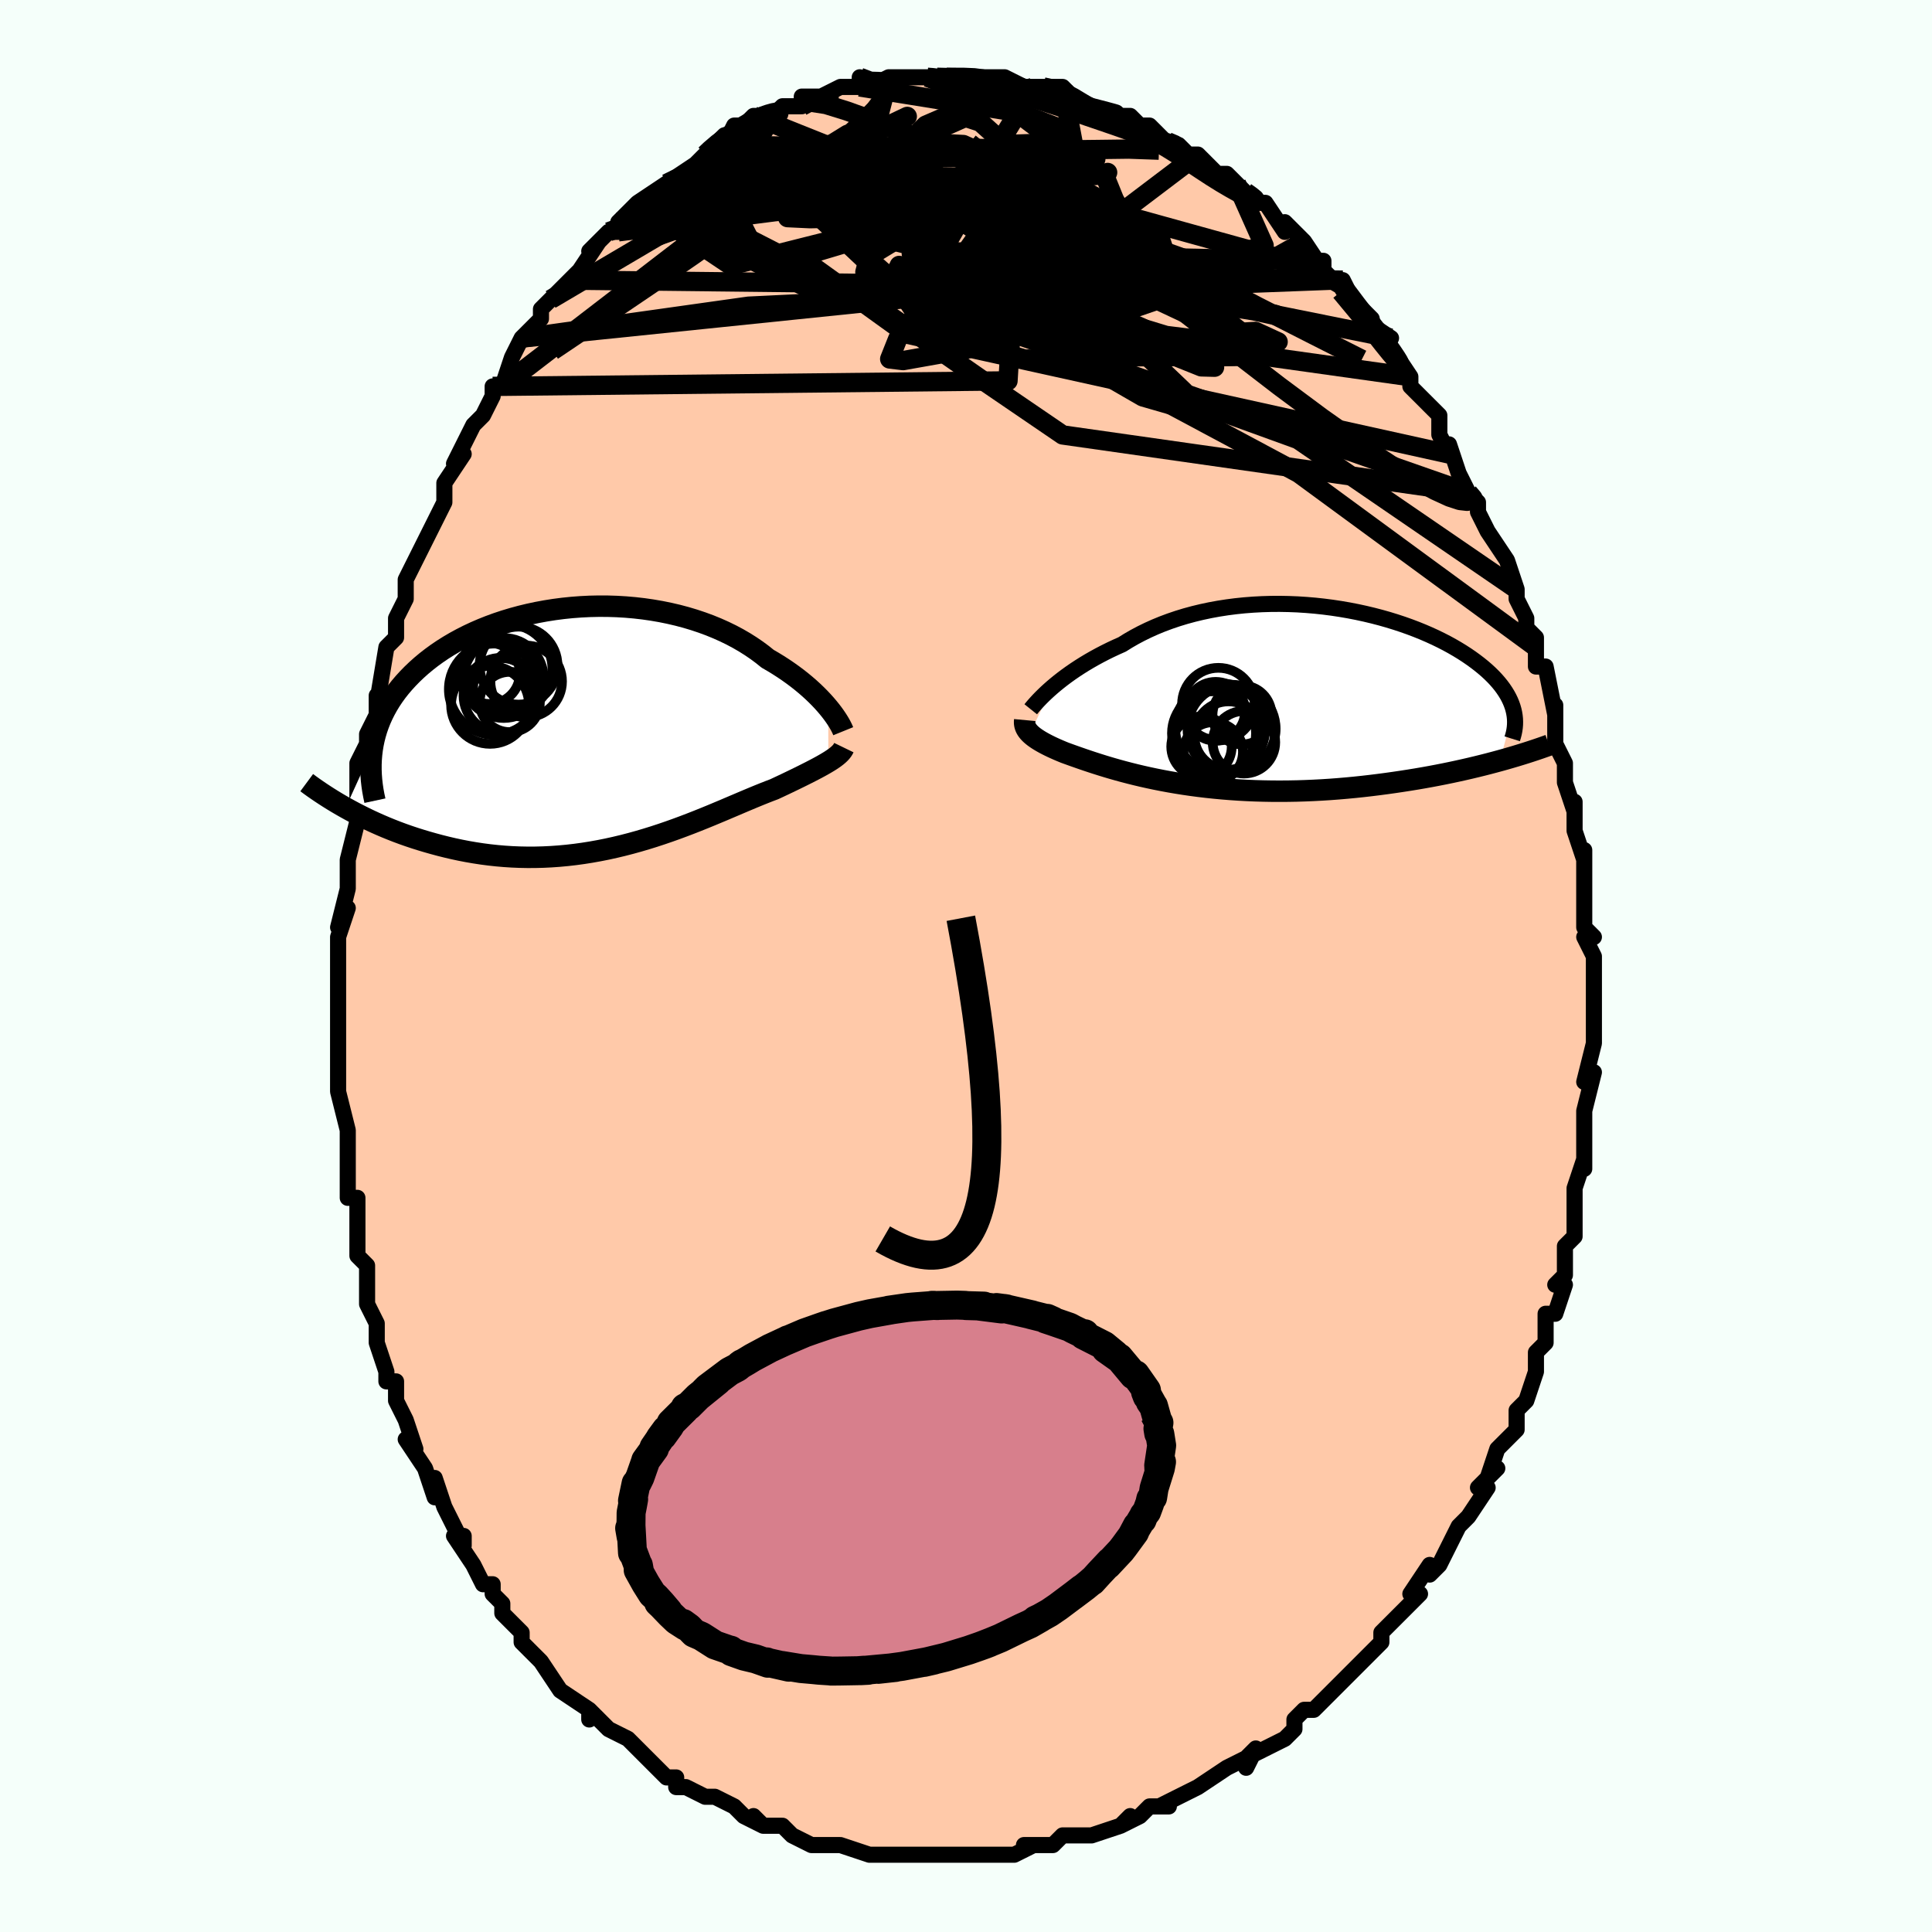 <svg viewBox="-100 -100 200 200" xmlns="http://www.w3.org/2000/svg" width="400" height="400" id="face-svg"><defs><clipPath id="leftEyeClipPath"><polyline points="24.719,-2.132,24.447,-2.452,24.153,-2.78,23.838,-3.114,23.501,-3.453,23.144,-3.796,22.765,-4.142,22.365,-4.489,21.944,-4.837,21.503,-5.184,21.042,-5.529,20.561,-5.871,20.061,-6.21,19.541,-6.545,19.003,-6.874,18.447,-7.197,17.898,-7.638,17.318,-8.068,16.707,-8.485,16.067,-8.889,15.397,-9.278,14.699,-9.65,13.974,-10.004,13.224,-10.339,12.45,-10.655,11.652,-10.949,10.834,-11.222,9.996,-11.473,9.141,-11.7,8.27,-11.903,7.385,-12.083,6.487,-12.238,5.58,-12.368,4.664,-12.473,3.742,-12.553,2.815,-12.608,1.886,-12.637,0.956,-12.641,0.028,-12.621,-0.897,-12.575,-1.817,-12.506,-2.73,-12.412,-3.634,-12.295,-4.528,-12.154,-5.41,-11.991,-6.279,-11.806,-7.133,-11.599,-7.97,-11.372,-8.79,-11.125,-9.591,-10.859,-10.371,-10.574,-11.131,-10.271,-11.868,-9.952,-12.583,-9.617,-13.273,-9.267,-13.94,-8.903,-14.581,-8.526,-15.198,-8.137,-15.788,-7.737,-16.353,-7.326,-16.892,-6.907,-17.405,-6.479,-17.892,-6.044,-18.354,-5.603,-18.79,-5.156,-19.202,-4.706,-19.591,-4.249,-19.955,-3.786,-20.296,-3.315,-20.613,-2.839,-20.906,-2.356,-21.175,-1.868,-21.421,-1.375,-21.643,-0.877,-21.842,-0.374,-22.018,0.132,-22.171,0.643,-22.301,1.156,-22.408,1.673,-22.494,2.193,-25.243,8.232,-24.77,8.494,-24.283,8.754,-23.783,9.011,-23.271,9.267,-22.745,9.52,-22.206,9.769,-21.655,10.014,-21.091,10.255,-20.514,10.49,-19.926,10.72,-19.325,10.943,-18.712,11.159,-18.088,11.367,-17.453,11.567,-16.805,11.761,-16.142,11.949,-15.465,12.131,-14.775,12.304,-14.071,12.468,-13.354,12.621,-12.624,12.762,-11.883,12.89,-11.131,13.005,-10.367,13.105,-9.594,13.189,-8.812,13.257,-8.021,13.308,-7.223,13.341,-6.418,13.357,-5.606,13.354,-4.79,13.333,-3.969,13.293,-3.145,13.235,-2.319,13.158,-1.491,13.063,-0.662,12.949,0.166,12.818,0.992,12.67,1.817,12.506,2.638,12.325,3.454,12.13,4.266,11.92,5.071,11.697,5.869,11.462,6.659,11.217,7.44,10.961,8.211,10.697,8.972,10.426,9.721,10.149,10.458,9.868,11.182,9.584,11.892,9.299,12.588,9.014,13.268,8.73,13.933,8.451,14.581,8.175,15.213,7.907,15.827,7.645,16.424,7.393,17.002,7.151,17.562,6.921,18.103,6.703,18.625,6.498,19.127,6.308,19.602,6.086,20.064,5.869,20.512,5.656,20.946,5.447,21.366,5.244,21.773,5.045,22.164,4.851,22.54,4.662,22.901,4.479,23.247,4.3,23.577,4.126,23.89,3.957,24.186,3.792,24.466,3.631,24.729,3.474"></polyline></clipPath><clipPath id="rightEyeClipPath"><polyline points="-22.049,-0.976,-21.704,-1.268,-21.338,-1.566,-20.951,-1.869,-20.543,-2.174,-20.114,-2.482,-19.665,-2.79,-19.196,-3.097,-18.708,-3.404,-18.201,-3.708,-17.676,-4.008,-17.133,-4.304,-16.573,-4.595,-15.996,-4.881,-15.402,-5.159,-14.793,-5.43,-14.163,-5.822,-13.506,-6.201,-12.822,-6.564,-12.114,-6.91,-11.382,-7.239,-10.627,-7.549,-9.85,-7.839,-9.053,-8.109,-8.237,-8.358,-7.403,-8.585,-6.553,-8.79,-5.69,-8.973,-4.813,-9.134,-3.926,-9.272,-3.03,-9.388,-2.126,-9.481,-1.216,-9.551,-0.302,-9.599,0.613,-9.626,1.53,-9.631,2.445,-9.614,3.357,-9.578,4.264,-9.52,5.166,-9.444,6.059,-9.348,6.943,-9.234,7.816,-9.102,8.677,-8.954,9.524,-8.789,10.356,-8.609,11.172,-8.414,11.971,-8.206,12.751,-7.985,13.512,-7.751,14.252,-7.507,14.971,-7.252,15.668,-6.988,16.343,-6.715,16.994,-6.434,17.622,-6.147,18.225,-5.853,18.805,-5.555,19.36,-5.251,19.89,-4.944,20.396,-4.635,20.878,-4.323,21.336,-4.009,21.769,-3.695,22.18,-3.381,22.568,-3.067,22.934,-2.752,23.277,-2.437,23.599,-2.12,23.899,-1.803,24.178,-1.485,24.434,-1.168,24.669,-0.85,24.882,-0.533,25.075,-0.217,25.246,0.099,25.396,0.413,25.525,0.726,25.635,1.038,25.724,1.348,24.331,6.595,23.744,6.754,23.143,6.913,22.527,7.07,21.897,7.225,21.254,7.379,20.597,7.53,19.927,7.679,19.245,7.825,18.55,7.968,17.843,8.107,17.125,8.243,16.396,8.374,15.656,8.501,14.907,8.623,14.145,8.741,13.37,8.856,12.581,8.967,11.779,9.073,10.966,9.174,10.142,9.269,9.308,9.357,8.466,9.437,7.616,9.51,6.76,9.575,5.899,9.63,5.033,9.676,4.165,9.713,3.294,9.74,2.423,9.756,1.553,9.762,0.685,9.758,-0.181,9.743,-1.042,9.718,-1.898,9.682,-2.748,9.635,-3.59,9.578,-4.423,9.511,-5.246,9.434,-6.059,9.348,-6.859,9.252,-7.647,9.148,-8.421,9.035,-9.18,8.914,-9.924,8.786,-10.651,8.651,-11.361,8.51,-12.053,8.364,-12.727,8.213,-13.381,8.058,-14.016,7.899,-14.632,7.739,-15.226,7.577,-15.8,7.414,-16.353,7.251,-16.885,7.088,-17.396,6.927,-17.885,6.769,-18.354,6.613,-18.8,6.462,-19.226,6.314,-19.631,6.172,-20.016,6.035,-20.38,5.904,-20.725,5.779,-21.067,5.639,-21.395,5.5,-21.709,5.362,-22.009,5.225,-22.294,5.089,-22.564,4.954,-22.82,4.82,-23.061,4.687,-23.288,4.555,-23.499,4.424,-23.696,4.294,-23.878,4.165,-24.045,4.035,-24.197,3.906,-24.333,3.777"></polyline></clipPath><filter id="fuzzy"><feTurbulence id="turbulence" baseFrequency="0.05" numOctaves="3" type="noise" result="noise"></feTurbulence><feDisplacementMap in="SourceGraphic" in2="noise" scale="2"></feDisplacementMap></filter><linearGradient id="rainbowGradient" x1="0%" y1="0%" x2="100%" y2="0%"><stop offset="0%" style="stop-color: rgb(0, 0, 0);  stop-opacity: 1"></stop><stop offset="50%" style="stop-color: rgb(50, 205, 50);  stop-opacity: 1"></stop><stop offset="100%" style="stop-color: rgb(0, 191, 255);  stop-opacity: 1"></stop></linearGradient></defs><title>That&#39;s an ugly face</title><desc>CREATED BY XUAN TANG, MORE INFO AT TXSTC55.GITHUB.IO</desc><rect x="-100" y="-100" width="100%" height="100%" opacity="1" fill="rgb(245, 255, 250)"></rect><polyline id="faceContour" points="65,-1,65,2,65,4,65,3,65,7,65,5,65,7,65,8,64,12,65,11,64,15,64,17,64,15,64,18,64,21,64,20,63,23,63,24,63,25,63,27,63,26,63,28,62,29,62,32,61,33,62,33,61,36,60,36,60,39,59,40,59,40,59,42,59,42,58,45,57,46,57,47,57,48,56,49,55,50,54,53,55,52,53,54,54,54,52,57,52,57,51,58,50,60,50,60,49,62,48,63,48,62,46,65,47,65,44,68,46,66,43,69,43,70,43,70,41,72,41,72,40,73,39,74,38,75,38,75,37,76,36,77,35,77,34,78,34,79,33,80,29,82,30,81,29,83,29,82,27,83,27,83,24,85,24,85,24,85,22,86,20,87,21,87,19,87,18,88,16,89,17,88,16,89,13,90,13,90,12,90,11,90,10,90,9,91,8,91,6,91,7,91,5,92,2,92,2,92,2,92,-1,92,-1,92,-2,92,-4,92,-3,92,-6,92,-7,92,-8,92,-9,92,-9,92,-10,92,-13,91,-13,91,-14,91,-16,91,-15,91,-16,91,-18,90,-19,89,-21,89,-22,88,-21,89,-23,88,-24,87,-26,86,-27,86,-27,86,-27,86,-29,85,-30,85,-30,84,-31,84,-32,83,-34,81,-34,81,-35,80,-37,79,-37,79,-39,77,-39,78,-39,77,-42,75,-42,75,-42,75,-44,72,-44,72,-46,70,-46,70,-46,69,-47,68,-48,67,-48,66,-49,65,-49,64,-50,64,-51,62,-53,59,-52,59,-52,60,-53,58,-54,56,-55,53,-55,55,-56,52,-56,52,-58,49,-57,50,-58,47,-59,45,-59,44,-59,43,-60,43,-60,42,-61,39,-61,37,-61,38,-61,37,-62,35,-62,33,-62,31,-63,30,-63,28,-63,28,-63,26,-63,24,-64,24,-64,21,-64,20,-64,18,-64,17,-65,13,-65,12,-65,12,-65,12,-65,9,-65,7,-65,6,-65,4,-65,4,-65,4,-65,-1,-65,-3,-65,-3,-64,-6,-65,-4,-64,-8,-64,-9,-64,-9,-64,-11,-63,-15,-63,-16,-63,-18,-63,-19,-63,-21,-62,-23,-62,-24,-62,-24,-61,-26,-61,-26,-61,-28,-61,-27,-60,-33,-60,-33,-59,-34,-59,-36,-58,-38,-58,-38,-58,-40,-57,-42,-57,-42,-56,-44,-55,-46,-55,-46,-55,-46,-54,-48,-54,-50,-52,-53,-53,-52,-52,-54,-52,-54,-51,-56,-50,-57,-49,-59,-49,-60,-48,-60,-47,-63,-47,-63,-47,-63,-46,-65,-46,-65,-44,-67,-44,-68,-43,-69,-42,-70,-41,-71,-40,-72,-40,-72,-38,-75,-39,-74,-37,-76,-36,-76,-36,-77,-36,-77,-34,-79,-34,-79,-34,-79,-31,-81,-31,-81,-28,-83,-29,-82,-27,-84,-27,-84,-25,-86,-25,-86,-25,-85,-24,-87,-23,-87,-22,-88,-22,-88,-21,-88,-20,-88,-19,-89,-17,-89,-17,-90,-15,-90,-14,-90,-15,-90,-13,-91,-11,-91,-11,-92,-10,-91,-8,-92,-7,-92,-8,-92,-7,-92,-4,-92,-4,-92,-2,-92,-3,-92,-2,-92,1,-92,0,-92,3,-92,4,-92,4,-92,6,-91,7,-91,6,-91,7,-91,8,-91,10,-91,11,-90,13,-89,12,-89,13,-89,15,-88,17,-88,17,-88,18,-87,19,-87,20,-86,21,-85,19,-86,22,-85,23,-84,24,-84,24,-84,26,-82,27,-82,28,-81,29,-80,28,-81,30,-79,31,-79,31,-79,33,-76,33,-76,33,-77,35,-75,37,-72,37,-73,36,-73,38,-71,39,-71,40,-69,39,-70,42,-67,41,-67,44,-65,43,-65,44,-64,46,-61,45,-62,46,-61,46,-60,47,-59,49,-57,49,-55,49,-55,50,-53,50,-54,51,-51,52,-49,53,-48,53,-48,53,-47,54,-45,54,-45,56,-42,56,-42,57,-39,57,-38,57,-38,58,-36,58,-35,59,-34,59,-33,59,-33,59,-31,60,-31,61,-26,61,-27,61,-26,61,-25,61,-23,62,-21,62,-19,63,-16,63,-17,63,-15,63,-14,64,-11,64,-12,64,-8,64,-9,64,-6,64,-5,64,-4,65,-3,64,-3,65,-1,65,2" fill="#ffc9a9" stroke="black" stroke-width="1.667" stroke-linejoin="round" filter="url(#fuzzy)"></polyline><g transform="translate(30.954 -27.857)"><polyline id="rightCountour" points="-22.049,-0.976,-21.704,-1.268,-21.338,-1.566,-20.951,-1.869,-20.543,-2.174,-20.114,-2.482,-19.665,-2.79,-19.196,-3.097,-18.708,-3.404,-18.201,-3.708,-17.676,-4.008,-17.133,-4.304,-16.573,-4.595,-15.996,-4.881,-15.402,-5.159,-14.793,-5.43,-14.163,-5.822,-13.506,-6.201,-12.822,-6.564,-12.114,-6.91,-11.382,-7.239,-10.627,-7.549,-9.85,-7.839,-9.053,-8.109,-8.237,-8.358,-7.403,-8.585,-6.553,-8.79,-5.69,-8.973,-4.813,-9.134,-3.926,-9.272,-3.03,-9.388,-2.126,-9.481,-1.216,-9.551,-0.302,-9.599,0.613,-9.626,1.53,-9.631,2.445,-9.614,3.357,-9.578,4.264,-9.52,5.166,-9.444,6.059,-9.348,6.943,-9.234,7.816,-9.102,8.677,-8.954,9.524,-8.789,10.356,-8.609,11.172,-8.414,11.971,-8.206,12.751,-7.985,13.512,-7.751,14.252,-7.507,14.971,-7.252,15.668,-6.988,16.343,-6.715,16.994,-6.434,17.622,-6.147,18.225,-5.853,18.805,-5.555,19.36,-5.251,19.89,-4.944,20.396,-4.635,20.878,-4.323,21.336,-4.009,21.769,-3.695,22.18,-3.381,22.568,-3.067,22.934,-2.752,23.277,-2.437,23.599,-2.12,23.899,-1.803,24.178,-1.485,24.434,-1.168,24.669,-0.85,24.882,-0.533,25.075,-0.217,25.246,0.099,25.396,0.413,25.525,0.726,25.635,1.038,25.724,1.348,24.331,6.595,23.744,6.754,23.143,6.913,22.527,7.07,21.897,7.225,21.254,7.379,20.597,7.53,19.927,7.679,19.245,7.825,18.55,7.968,17.843,8.107,17.125,8.243,16.396,8.374,15.656,8.501,14.907,8.623,14.145,8.741,13.37,8.856,12.581,8.967,11.779,9.073,10.966,9.174,10.142,9.269,9.308,9.357,8.466,9.437,7.616,9.51,6.76,9.575,5.899,9.63,5.033,9.676,4.165,9.713,3.294,9.74,2.423,9.756,1.553,9.762,0.685,9.758,-0.181,9.743,-1.042,9.718,-1.898,9.682,-2.748,9.635,-3.59,9.578,-4.423,9.511,-5.246,9.434,-6.059,9.348,-6.859,9.252,-7.647,9.148,-8.421,9.035,-9.18,8.914,-9.924,8.786,-10.651,8.651,-11.361,8.51,-12.053,8.364,-12.727,8.213,-13.381,8.058,-14.016,7.899,-14.632,7.739,-15.226,7.577,-15.8,7.414,-16.353,7.251,-16.885,7.088,-17.396,6.927,-17.885,6.769,-18.354,6.613,-18.8,6.462,-19.226,6.314,-19.631,6.172,-20.016,6.035,-20.38,5.904,-20.725,5.779,-21.067,5.639,-21.395,5.5,-21.709,5.362,-22.009,5.225,-22.294,5.089,-22.564,4.954,-22.82,4.82,-23.061,4.687,-23.288,4.555,-23.499,4.424,-23.696,4.294,-23.878,4.165,-24.045,4.035,-24.197,3.906,-24.333,3.777" fill="white" stroke="white" stroke-width="0" stroke-linejoin="round" filter="url(#fuzzy)"></polyline></g><g transform="translate(-38.98 -24.608)"><polyline id="leftCountour" points="24.719,-2.132,24.447,-2.452,24.153,-2.78,23.838,-3.114,23.501,-3.453,23.144,-3.796,22.765,-4.142,22.365,-4.489,21.944,-4.837,21.503,-5.184,21.042,-5.529,20.561,-5.871,20.061,-6.21,19.541,-6.545,19.003,-6.874,18.447,-7.197,17.898,-7.638,17.318,-8.068,16.707,-8.485,16.067,-8.889,15.397,-9.278,14.699,-9.65,13.974,-10.004,13.224,-10.339,12.45,-10.655,11.652,-10.949,10.834,-11.222,9.996,-11.473,9.141,-11.7,8.27,-11.903,7.385,-12.083,6.487,-12.238,5.58,-12.368,4.664,-12.473,3.742,-12.553,2.815,-12.608,1.886,-12.637,0.956,-12.641,0.028,-12.621,-0.897,-12.575,-1.817,-12.506,-2.73,-12.412,-3.634,-12.295,-4.528,-12.154,-5.41,-11.991,-6.279,-11.806,-7.133,-11.599,-7.97,-11.372,-8.79,-11.125,-9.591,-10.859,-10.371,-10.574,-11.131,-10.271,-11.868,-9.952,-12.583,-9.617,-13.273,-9.267,-13.94,-8.903,-14.581,-8.526,-15.198,-8.137,-15.788,-7.737,-16.353,-7.326,-16.892,-6.907,-17.405,-6.479,-17.892,-6.044,-18.354,-5.603,-18.79,-5.156,-19.202,-4.706,-19.591,-4.249,-19.955,-3.786,-20.296,-3.315,-20.613,-2.839,-20.906,-2.356,-21.175,-1.868,-21.421,-1.375,-21.643,-0.877,-21.842,-0.374,-22.018,0.132,-22.171,0.643,-22.301,1.156,-22.408,1.673,-22.494,2.193,-25.243,8.232,-24.77,8.494,-24.283,8.754,-23.783,9.011,-23.271,9.267,-22.745,9.52,-22.206,9.769,-21.655,10.014,-21.091,10.255,-20.514,10.49,-19.926,10.72,-19.325,10.943,-18.712,11.159,-18.088,11.367,-17.453,11.567,-16.805,11.761,-16.142,11.949,-15.465,12.131,-14.775,12.304,-14.071,12.468,-13.354,12.621,-12.624,12.762,-11.883,12.89,-11.131,13.005,-10.367,13.105,-9.594,13.189,-8.812,13.257,-8.021,13.308,-7.223,13.341,-6.418,13.357,-5.606,13.354,-4.79,13.333,-3.969,13.293,-3.145,13.235,-2.319,13.158,-1.491,13.063,-0.662,12.949,0.166,12.818,0.992,12.67,1.817,12.506,2.638,12.325,3.454,12.13,4.266,11.92,5.071,11.697,5.869,11.462,6.659,11.217,7.44,10.961,8.211,10.697,8.972,10.426,9.721,10.149,10.458,9.868,11.182,9.584,11.892,9.299,12.588,9.014,13.268,8.73,13.933,8.451,14.581,8.175,15.213,7.907,15.827,7.645,16.424,7.393,17.002,7.151,17.562,6.921,18.103,6.703,18.625,6.498,19.127,6.308,19.602,6.086,20.064,5.869,20.512,5.656,20.946,5.447,21.366,5.244,21.773,5.045,22.164,4.851,22.54,4.662,22.901,4.479,23.247,4.3,23.577,4.126,23.89,3.957,24.186,3.792,24.466,3.631,24.729,3.474" fill="white" stroke="white" stroke-width="0" stroke-linejoin="round" filter="url(#fuzzy)"></polyline></g><g transform="translate(30.954 -27.857)"><polyline id="rightUpper" points="-24.252,1.281,-24.136,1.136,-23.996,0.968,-23.833,0.779,-23.646,0.571,-23.437,0.345,-23.205,0.105,-22.949,-0.149,-22.672,-0.415,-22.371,-0.691,-22.049,-0.976,-21.704,-1.268,-21.338,-1.566,-20.951,-1.869,-20.543,-2.174,-20.114,-2.482,-19.665,-2.79,-19.196,-3.097,-18.708,-3.404,-18.201,-3.708,-17.676,-4.008,-17.133,-4.304,-16.573,-4.595,-15.996,-4.881,-15.402,-5.159,-14.793,-5.43,-14.163,-5.822,-13.506,-6.201,-12.822,-6.564,-12.114,-6.91,-11.382,-7.239,-10.627,-7.549,-9.85,-7.839,-9.053,-8.109,-8.237,-8.358,-7.403,-8.585,-6.553,-8.79,-5.69,-8.973,-4.813,-9.134,-3.926,-9.272,-3.03,-9.388,-2.126,-9.481,-1.216,-9.551,-0.302,-9.599,0.613,-9.626,1.53,-9.631,2.445,-9.614,3.357,-9.578,4.264,-9.52,5.166,-9.444,6.059,-9.348,6.943,-9.234,7.816,-9.102,8.677,-8.954,9.524,-8.789,10.356,-8.609,11.172,-8.414,11.971,-8.206,12.751,-7.985,13.512,-7.751,14.252,-7.507,14.971,-7.252,15.668,-6.988,16.343,-6.715,16.994,-6.434,17.622,-6.147,18.225,-5.853,18.805,-5.555,19.36,-5.251,19.89,-4.944,20.396,-4.635,20.878,-4.323,21.336,-4.009,21.769,-3.695,22.18,-3.381,22.568,-3.067,22.934,-2.752,23.277,-2.437,23.599,-2.12,23.899,-1.803,24.178,-1.485,24.434,-1.168,24.669,-0.85,24.882,-0.533,25.075,-0.217,25.246,0.099,25.396,0.413,25.525,0.726,25.635,1.038,25.724,1.348,25.793,1.656,25.843,1.962,25.874,2.267,25.886,2.569,25.88,2.869,25.856,3.167,25.814,3.463,25.755,3.757,25.68,4.048,25.589,4.337" fill="none" stroke="black" stroke-width="1.667" stroke-linejoin="round" filter="url(#fuzzy)"></polyline><polyline id="rightLower" points="-24.873,2.397,-24.887,2.549,-24.886,2.697,-24.87,2.841,-24.839,2.981,-24.792,3.118,-24.731,3.253,-24.654,3.386,-24.562,3.517,-24.455,3.647,-24.333,3.777,-24.197,3.906,-24.045,4.035,-23.878,4.165,-23.696,4.294,-23.499,4.424,-23.288,4.555,-23.061,4.687,-22.82,4.82,-22.564,4.954,-22.294,5.089,-22.009,5.225,-21.709,5.362,-21.395,5.5,-21.067,5.639,-20.725,5.779,-20.38,5.904,-20.016,6.035,-19.631,6.172,-19.226,6.314,-18.8,6.462,-18.354,6.613,-17.885,6.769,-17.396,6.927,-16.885,7.088,-16.353,7.251,-15.8,7.414,-15.226,7.577,-14.632,7.739,-14.016,7.899,-13.381,8.058,-12.727,8.213,-12.053,8.364,-11.361,8.51,-10.651,8.651,-9.924,8.786,-9.18,8.914,-8.421,9.035,-7.647,9.148,-6.859,9.252,-6.059,9.348,-5.246,9.434,-4.423,9.511,-3.59,9.578,-2.748,9.635,-1.898,9.682,-1.042,9.718,-0.181,9.743,0.685,9.758,1.553,9.762,2.423,9.756,3.294,9.74,4.165,9.713,5.033,9.676,5.899,9.63,6.76,9.575,7.616,9.51,8.466,9.437,9.308,9.357,10.142,9.269,10.966,9.174,11.779,9.073,12.581,8.967,13.37,8.856,14.145,8.741,14.907,8.623,15.656,8.501,16.396,8.374,17.125,8.243,17.843,8.107,18.55,7.968,19.245,7.825,19.927,7.679,20.597,7.53,21.254,7.379,21.897,7.225,22.527,7.07,23.143,6.913,23.744,6.754,24.331,6.595,24.904,6.435,25.462,6.274,26.006,6.113,26.535,5.951,27.049,5.79,27.549,5.629,28.034,5.468,28.505,5.308,28.962,5.148,29.406,4.989" fill="none" stroke="black" stroke-width="2.222" stroke-linejoin="round" filter="url(#fuzzy)"></polyline><!--[--><circle r="3.048" cx="-5.112" cy="1.491" stroke="black" fill="none" stroke-width="1" filter="url(#fuzzy)" clip-path="url(#rightEyeClipPath)"></circle><circle r="3.239" cx="-2.179" cy="4.697" stroke="black" fill="none" stroke-width="1" filter="url(#fuzzy)" clip-path="url(#rightEyeClipPath)"></circle><circle r="3.075" cx="-5.36" cy="5.694" stroke="black" fill="none" stroke-width="1" filter="url(#fuzzy)" clip-path="url(#rightEyeClipPath)"></circle><circle r="3.13" cx="-6.579" cy="5.148" stroke="black" fill="none" stroke-width="1" filter="url(#fuzzy)" clip-path="url(#rightEyeClipPath)"></circle><circle r="4.667" cx="-4.632" cy="3.258" stroke="black" fill="none" stroke-width="1" filter="url(#fuzzy)" clip-path="url(#rightEyeClipPath)"></circle><circle r="3.054" cx="-2.381" cy="1.868" stroke="black" fill="none" stroke-width="1" filter="url(#fuzzy)" clip-path="url(#rightEyeClipPath)"></circle><circle r="4.349" cx="-5.284" cy="3.764" stroke="black" fill="none" stroke-width="1" filter="url(#fuzzy)" clip-path="url(#rightEyeClipPath)"></circle><circle r="4.566" cx="-3.465" cy="3.304" stroke="black" fill="none" stroke-width="1" filter="url(#fuzzy)" clip-path="url(#rightEyeClipPath)"></circle><circle r="3.538" cx="-3.78" cy="4.001" stroke="black" fill="none" stroke-width="1" filter="url(#fuzzy)" clip-path="url(#rightEyeClipPath)"></circle><circle r="3.758" cx="-4.83" cy="0.749" stroke="black" fill="none" stroke-width="1" filter="url(#fuzzy)" clip-path="url(#rightEyeClipPath)"></circle><!--]--></g><g transform="translate(-38.98 -24.608)"><polyline id="leftUpper" points="26.27,0.303,26.207,0.147,26.124,-0.033,26.022,-0.236,25.899,-0.459,25.755,-0.701,25.591,-0.959,25.405,-1.234,25.198,-1.522,24.969,-1.822,24.719,-2.132,24.447,-2.452,24.153,-2.78,23.838,-3.114,23.501,-3.453,23.144,-3.796,22.765,-4.142,22.365,-4.489,21.944,-4.837,21.503,-5.184,21.042,-5.529,20.561,-5.871,20.061,-6.21,19.541,-6.545,19.003,-6.874,18.447,-7.197,17.898,-7.638,17.318,-8.068,16.707,-8.485,16.067,-8.889,15.397,-9.278,14.699,-9.65,13.974,-10.004,13.224,-10.339,12.45,-10.655,11.652,-10.949,10.834,-11.222,9.996,-11.473,9.141,-11.7,8.27,-11.903,7.385,-12.083,6.487,-12.238,5.58,-12.368,4.664,-12.473,3.742,-12.553,2.815,-12.608,1.886,-12.637,0.956,-12.641,0.028,-12.621,-0.897,-12.575,-1.817,-12.506,-2.73,-12.412,-3.634,-12.295,-4.528,-12.154,-5.41,-11.991,-6.279,-11.806,-7.133,-11.599,-7.97,-11.372,-8.79,-11.125,-9.591,-10.859,-10.371,-10.574,-11.131,-10.271,-11.868,-9.952,-12.583,-9.617,-13.273,-9.267,-13.94,-8.903,-14.581,-8.526,-15.198,-8.137,-15.788,-7.737,-16.353,-7.326,-16.892,-6.907,-17.405,-6.479,-17.892,-6.044,-18.354,-5.603,-18.79,-5.156,-19.202,-4.706,-19.591,-4.249,-19.955,-3.786,-20.296,-3.315,-20.613,-2.839,-20.906,-2.356,-21.175,-1.868,-21.421,-1.375,-21.643,-0.877,-21.842,-0.374,-22.018,0.132,-22.171,0.643,-22.301,1.156,-22.408,1.673,-22.494,2.193,-22.557,2.715,-22.599,3.24,-22.62,3.766,-22.62,4.295,-22.599,4.825,-22.559,5.357,-22.499,5.889,-22.421,6.423,-22.323,6.958,-22.208,7.494" fill="none" stroke="black" stroke-width="2.222" stroke-linejoin="round" filter="url(#fuzzy)"></polyline><polyline id="leftLower" points="26.336,2.001,26.263,2.151,26.17,2.298,26.057,2.444,25.924,2.588,25.772,2.732,25.6,2.877,25.41,3.023,25.201,3.17,24.974,3.321,24.729,3.474,24.466,3.631,24.186,3.792,23.89,3.957,23.577,4.126,23.247,4.3,22.901,4.479,22.54,4.662,22.164,4.851,21.773,5.045,21.366,5.244,20.946,5.447,20.512,5.656,20.064,5.869,19.602,6.086,19.127,6.308,18.625,6.498,18.103,6.703,17.562,6.921,17.002,7.151,16.424,7.393,15.827,7.645,15.213,7.907,14.581,8.175,13.933,8.451,13.268,8.73,12.588,9.014,11.892,9.299,11.182,9.584,10.458,9.868,9.721,10.149,8.972,10.426,8.211,10.697,7.44,10.961,6.659,11.217,5.869,11.462,5.071,11.697,4.266,11.92,3.454,12.13,2.638,12.325,1.817,12.506,0.992,12.67,0.166,12.818,-0.662,12.949,-1.491,13.063,-2.319,13.158,-3.145,13.235,-3.969,13.293,-4.79,13.333,-5.606,13.354,-6.418,13.357,-7.223,13.341,-8.021,13.308,-8.812,13.257,-9.594,13.189,-10.367,13.105,-11.131,13.005,-11.883,12.89,-12.624,12.762,-13.354,12.621,-14.071,12.468,-14.775,12.304,-15.465,12.131,-16.142,11.949,-16.805,11.761,-17.453,11.567,-18.088,11.367,-18.712,11.159,-19.325,10.943,-19.926,10.72,-20.514,10.49,-21.091,10.255,-21.655,10.014,-22.206,9.769,-22.745,9.52,-23.271,9.267,-23.783,9.011,-24.283,8.754,-24.77,8.494,-25.243,8.232,-25.704,7.97,-26.151,7.708,-26.585,7.445,-27.006,7.182,-27.414,6.92,-27.81,6.659,-28.193,6.399,-28.564,6.141,-28.923,5.883,-29.269,5.627" fill="none" stroke="black" stroke-width="2.222" stroke-linejoin="round" filter="url(#fuzzy)"></polyline><!--[--><circle r="3.162" cx="-10.362" cy="-5.683" stroke="black" fill="none" stroke-width="1" filter="url(#fuzzy)" clip-path="url(#leftEyeClipPath)"></circle><circle r="4.728" cx="-9.826" cy="-4.041" stroke="black" fill="none" stroke-width="1" filter="url(#fuzzy)" clip-path="url(#leftEyeClipPath)"></circle><circle r="4.034" cx="-7.339" cy="-6.488" stroke="black" fill="none" stroke-width="1" filter="url(#fuzzy)" clip-path="url(#leftEyeClipPath)"></circle><circle r="4.034" cx="-10.29" cy="-2.422" stroke="black" fill="none" stroke-width="1" filter="url(#fuzzy)" clip-path="url(#leftEyeClipPath)"></circle><circle r="4.139" cx="-8.881" cy="-5.203" stroke="black" fill="none" stroke-width="1" filter="url(#fuzzy)" clip-path="url(#leftEyeClipPath)"></circle><circle r="3.118" cx="-8.246" cy="-2.723" stroke="black" fill="none" stroke-width="1" filter="url(#fuzzy)" clip-path="url(#leftEyeClipPath)"></circle><circle r="3.708" cx="-6.547" cy="-4.855" stroke="black" fill="none" stroke-width="1" filter="url(#fuzzy)" clip-path="url(#leftEyeClipPath)"></circle><circle r="4.638" cx="-8.474" cy="-6.138" stroke="black" fill="none" stroke-width="1" filter="url(#fuzzy)" clip-path="url(#leftEyeClipPath)"></circle><circle r="3.03" cx="-9.009" cy="-4.234" stroke="black" fill="none" stroke-width="1" filter="url(#fuzzy)" clip-path="url(#leftEyeClipPath)"></circle><circle r="3.903" cx="-9.132" cy="-3.392" stroke="black" fill="none" stroke-width="1" filter="url(#fuzzy)" clip-path="url(#leftEyeClipPath)"></circle><!--]--></g><g id="hairs"><!--[--><polyline points="-3,-92,-1.582,-91.965,0.027,-91.864,1.634,-91.699,3.25,-91.464,4.837,-91.153,6.345,-90.778,7.738,-90.374,9.013,-89.979,10.202,-89.618,11.357,-89.291,12.5,-88.989,13.592,-88.709,14.527,-88.465,15.184,-88.287,15.478,-88.201,15.341,-88.223,14.615,-88.395" fill="none" stroke="rgb(0, 0, 0)" stroke-width="2" stroke-linejoin="round" filter="url(#fuzzy)"></polyline><polyline points="-31,-81,-30.133,-81.426,-28.643,-82.012,-26.951,-82.557,-25.046,-83.08,-22.931,-83.558,-20.638,-83.947,-18.184,-84.231,-15.564,-84.431,-12.77,-84.578,-9.807,-84.684,-6.694,-84.74,-3.446,-84.734,-0.079,-84.671,3.382,-84.581,6.88,-84.508,10.33,-84.488,13.651,-84.525,16.838,-84.566,19.977,-84.456" fill="none" stroke="rgb(0, 0, 0)" stroke-width="2" stroke-linejoin="round" filter="url(#fuzzy)"></polyline><polyline points="8,-91,9.686,-90.632,11.09,-89.915,12.327,-89.166,13.563,-88.451,14.912,-87.749,16.37,-87.037,17.864,-86.3,19.324,-85.534,20.707,-84.746,21.998,-83.949,23.199,-83.164,24.327,-82.413,25.398,-81.713,26.415,-81.079,27.361,-80.523,28.206,-80.051,28.916,-79.669,29.471,-79.388,29.844,-79.232,29.994,-79.238,29.872,-79.419,29.468,-79.747,28.944,-80.117" fill="none" stroke="rgb(0, 0, 0)" stroke-width="2" stroke-linejoin="round" filter="url(#fuzzy)"></polyline><polyline points="-27,-84,-26.478,-84.497,-25.704,-85.159,-25.005,-85.673,-24.332,-86.132,-23.641,-86.596,-22.944,-87.044,-22.266,-87.436,-21.623,-87.754,-21.018,-88.002,-20.46,-88.193,-19.976,-88.327,-19.606,-88.394,-19.395,-88.372,-19.382,-88.242,-19.597,-87.988,-20.058,-87.593,-20.781,-87.04,-21.786,-86.318,-23.112,-85.415,-24.826,-84.322,-27.035,-83,-29.913,-81.347" fill="none" stroke="rgb(0, 0, 0)" stroke-width="2" stroke-linejoin="round" filter="url(#fuzzy)"></polyline><polyline points="52,-49,52.474,-48.438,52.342,-48.205,51.876,-48.106,51.134,-48.189,50.063,-48.538,48.563,-49.227,46.534,-50.328,43.911,-51.914,40.675,-54.042,36.845,-56.742,32.439,-60.018,27.438,-63.869,21.764,-68.305,15.317,-73.34,8.087,-78.973,0.373,-85.185" fill="none" stroke="rgb(0, 0, 0)" stroke-width="2" stroke-linejoin="round" filter="url(#fuzzy)"></polyline><polyline points="-4,-92,-3.477,-91.962,-2.615,-91.851,-1.55,-91.676,-0.22,-91.443,1.337,-91.154,3.03,-90.809,4.77,-90.406,6.489,-89.95,8.143,-89.453,9.713,-88.938,11.204,-88.426,12.64,-87.932,14.047,-87.453,15.439,-86.977,16.802,-86.497,18.084,-86.027,19.218,-85.602,20.149,-85.266,20.858,-85.051,21.353,-84.952,21.624,-84.946,21.558,-85.036,20.87,-85.328" fill="none" stroke="rgb(0, 0, 0)" stroke-width="2" stroke-linejoin="round" filter="url(#fuzzy)"></polyline><polyline points="-11,-92,-9.896,-91.585,-9.012,-91.56,-8.545,-91.48,-8.335,-91.246,-8.265,-90.848,-8.359,-90.291,-8.709,-89.572,-9.387,-88.685,-10.413,-87.617,-11.779,-86.349,-13.484,-84.861,-15.55,-83.131,-18.018,-81.143,-20.928,-78.891,-24.302,-76.385,-28.144,-73.642,-32.464,-70.663,-37.315,-67.381,-42.801,-63.692" fill="none" stroke="rgb(0, 0, 0)" stroke-width="2" stroke-linejoin="round" filter="url(#fuzzy)"></polyline><polyline points="-2,-92,-0.206,-91.99,0.838,-91.947,1.693,-91.835,2.332,-91.627,2.694,-91.324,2.753,-90.95,2.517,-90.528,2.02,-90.056,1.293,-89.514,0.342,-88.867,-0.865,-88.093,-2.383,-87.189,-4.256,-86.175,-6.497,-85.076,-9.1,-83.908,-12.06,-82.675,-15.406,-81.368,-19.204,-79.972,-23.522,-78.468,-28.365,-76.822,-33.706,-74.91" fill="none" stroke="rgb(0, 0, 0)" stroke-width="2" stroke-linejoin="round" filter="url(#fuzzy)"></polyline><polyline points="38,-71,38.867,-70.493,39.585,-69.621,40.346,-68.603,41.19,-67.503,42.049,-66.403,42.851,-65.363,43.552,-64.423,44.121,-63.621,44.534,-63.004,44.775,-62.609,44.839,-62.45,44.729,-62.527,44.435,-62.846,43.929,-63.442,43.175,-64.374,42.132,-65.7,40.733,-67.482,38.798,-69.813" fill="none" stroke="rgb(0, 0, 0)" stroke-width="2" stroke-linejoin="round" filter="url(#fuzzy)"></polyline><polyline points="-17,-89,-16.183,-89.439,-14.494,-89.18,-12.364,-88.52,-9.764,-87.588,-6.645,-86.401,-3.047,-84.938,0.94,-83.196,5.23,-81.202,9.764,-78.989,14.516,-76.567,19.493,-73.941,24.723,-71.145,30.178,-68.276,35.692,-65.471,40.982,-62.794" fill="none" stroke="rgb(0, 0, 0)" stroke-width="2" stroke-linejoin="round" filter="url(#fuzzy)"></polyline><polyline points="-8,-92,-9.093,-87.752,-3.382,-83.703,-3.371,-79.649,-4.464,-77.653,-2.473,-78.026,2.112,-79.561,6.879,-80.811,10.012,-80.989,10.58,-80.195,7.991,-79.044,2.308,-78.004,-4.219,-76.756,-5.661,-73.737,6.272,-66.076,34.438,-51.005,59,-33" fill="none" stroke="rgb(0, 0, 0)" stroke-width="2" stroke-linejoin="round" filter="url(#fuzzy)"></polyline><polyline points="10,-91,14.373,-67.842,-0.053,-63.817,-6.505,-62.671,-7.899,-62.839,-7.071,-64.916,-4.447,-68.417,-0.777,-72.337,2.621,-75.974,4.81,-79.104,5.385,-81.724,4.026,-83.72,0.579,-84.674,-4.152,-83.951,-7.924,-81.213,-8.08,-77.21,-3.898,-74.079,3.973,-73.67,36,-73" fill="none" stroke="rgb(0, 0, 0)" stroke-width="2" stroke-linejoin="round" filter="url(#fuzzy)"></polyline><polyline points="-4,-92,10.477,-86.417,7.574,-81.582,1.373,-75.863,-1.419,-71.94,-2.124,-72.056,-3.081,-75.53,-4.558,-80.033,-5.555,-83.663,-5.372,-85.86,-4.162,-87.042,-2.504,-87.761,-0.709,-88.067,1.483,-87.354,4.473,-84.669,7.645,-79.52,8.575,-73.236,8.08,-69.864,38,-71" fill="none" stroke="rgb(0, 0, 0)" stroke-width="2" stroke-linejoin="round" filter="url(#fuzzy)"></polyline><polyline points="-46,-65,-4.134,-69.316,2.096,-69.545,9.497,-64.001,18.304,-58.913,23.036,-57.55,22.559,-59.487,18.881,-63.005,14.002,-66.906,8.788,-70.8,3.547,-74.515,-1.315,-77.626,-5.416,-79.564,-8.906,-80.057,-12.426,-79.391,-16.134,-78.277,-18.467,-77.47,-16.138,-77.36,-6.671,-77.586,6.69,-77.014,9.33,-75.75,-29,-82" fill="none" stroke="rgb(0, 0, 0)" stroke-width="2" stroke-linejoin="round" filter="url(#fuzzy)"></polyline><polyline points="-28,-83,13.191,-76.592,28.651,-71.073,28.25,-69.048,21.77,-68.988,16.985,-69.021,16.142,-68.688,17.132,-68.568,17.519,-69.085,17.282,-69.883,18.383,-70.175,22.312,-69.502,28.124,-68.192,32.586,-67.215,31.966,-67.475,23.525,-68.826,5.436,-69.65,-22.505,-68.304,-46,-65" fill="none" stroke="rgb(0, 0, 0)" stroke-width="2" stroke-linejoin="round" filter="url(#fuzzy)"></polyline><polyline points="35,-75,29.598,-71.978,11.101,-74.789,-2.4,-77.21,-6.869,-78.851,-4.306,-79.608,1.785,-79.329,8.321,-78.048,13.436,-76.08,16.662,-73.907,18.651,-71.944,20.547,-70.334,23.175,-68.893,26.342,-67.303,28.564,-65.57,27.419,-64.445,20.704,-65.277,8.353,-69.022,-5.893,-75.012,-15.977,-80.639,-21.874,-81.458,-43,-69" fill="none" stroke="rgb(0, 0, 0)" stroke-width="2" stroke-linejoin="round" filter="url(#fuzzy)"></polyline><polyline points="-11,-91,5.225,-88.383,9.52,-85.146,6.442,-82.647,-0.136,-81.207,-6.571,-80.869,-9.683,-81.189,-8.06,-81.575,-2.496,-81.697,4.655,-81.616,10.718,-81.619,14.01,-81.883,14.663,-82.147,14.436,-81.624,15.354,-79.362,17.702,-75.048,18.88,-69.826,14.96,-66.287,5.123,-66.84,-7.306,-70.626,-41,-71" fill="none" stroke="rgb(0, 0, 0)" stroke-width="2" stroke-linejoin="round" filter="url(#fuzzy)"></polyline><polyline points="7,-91,-3.926,-73.149,11.42,-67.245,17.42,-66.15,11.492,-67.742,1.584,-70.37,-4.409,-71.885,-3.243,-70.976,3.245,-68.323,10.356,-66.214,13.785,-66.773,12.106,-70.176,6.951,-74.413,0.83,-76.885,-5.219,-76.383,-10.226,-73.333,-4.288,-68.048,46,-61" fill="none" stroke="rgb(0, 0, 0)" stroke-width="2" stroke-linejoin="round" filter="url(#fuzzy)"></polyline><polyline points="39,-71,-8.949,-71.676,-17.098,-79.344,-14.567,-84.514,-12.258,-86.097,-13.731,-85.187,-18.451,-83.146,-24.095,-81.087,-28.516,-79.713,-30.752,-79.182,-30.902,-79.066,-29.253,-78.55,-25.396,-76.781,-18.306,-73.148,-8.095,-67.463,1.851,-60.538,10.008,-54.974,52,-49" fill="none" stroke="rgb(0, 0, 0)" stroke-width="2" stroke-linejoin="round" filter="url(#fuzzy)"></polyline><polyline points="-37,-76,-11.12,-85.552,-6.078,-87.949,-7.936,-87.037,-11.346,-85.262,-14.108,-83.589,-14.916,-81.675,-12.728,-78.868,-7.061,-75.168,1.298,-71.464,10.082,-69.076,16.351,-69.016,17.911,-71.399,14.453,-75.247,7.685,-78.795,0.32,-80.278,-5.562,-78.935,-9.492,-75.587,-10.467,-71.832,1.139,-66.789,52,-49" fill="none" stroke="rgb(0, 0, 0)" stroke-width="2" stroke-linejoin="round" filter="url(#fuzzy)"></polyline><polyline points="-48,-60,-22.092,-79.915,-13.013,-84.489,-4.717,-81.36,6.926,-75.222,18.596,-69.505,26.495,-65.781,29.457,-63.916,28.48,-63.142,25.003,-63.021,19.894,-63.663,13.697,-65.261,7.42,-67.529,2.676,-69.698,0.881,-71.17,2.248,-72.197,5.004,-73.755,4.184,-76.824,-7.552,-82.229,-22,-88" fill="none" stroke="rgb(0, 0, 0)" stroke-width="2" stroke-linejoin="round" filter="url(#fuzzy)"></polyline><polyline points="7,-91,-9.096,-83.832,-1.727,-84.047,4.851,-85.07,7.121,-85.146,6.136,-83.765,3.081,-81.12,-0.365,-77.654,-2.569,-73.799,-3.546,-70.081,-4.751,-67.318,-6.038,-66.289,-3.599,-66.573,4.647,-65.54,4.348,-60.572,-49,-60" fill="none" stroke="rgb(0, 0, 0)" stroke-width="2" stroke-linejoin="round" filter="url(#fuzzy)"></polyline><polyline points="50,-53,-6.116,-65.409,-17.204,-73.399,-9.781,-75.616,4.444,-72.054,18.178,-66.092,25.731,-61.985,24.36,-62.022,15.416,-65.605,3.611,-70.418,-5.354,-74.257,-7.772,-76.028,-4.264,-75.537,-0.191,-73.091,-2.907,-70.029,-15.28,-69.64,-27.566,-75.738,-20,-88" fill="none" stroke="rgb(0, 0, 0)" stroke-width="2" stroke-linejoin="round" filter="url(#fuzzy)"></polyline><polyline points="-36,-76,-27.551,-82.056,-24.955,-80.196,-23.29,-76.948,-21.915,-74.252,-19.444,-71.873,-14.31,-69.893,-6.79,-69.099,1.06,-70.211,7.031,-73.164,10.082,-77.087,10.452,-80.82,9.003,-83.501,6.681,-84.835,4.506,-85.039,3.762,-84.586,5.616,-83.961,9.845,-83.533,13.438,-83.539,10.714,-83.95,-4.49,-83.654,-36,-77" fill="none" stroke="rgb(0, 0, 0)" stroke-width="2" stroke-linejoin="round" filter="url(#fuzzy)"></polyline><polyline points="28,-81,30.86,-74.586,22.763,-72.045,14.101,-70.819,12.974,-69.051,17.063,-67.987,20.165,-69.054,18.541,-72.178,12.805,-75.995,6.42,-79.005,2.955,-80.539,3.84,-80.918,7.717,-80.848,11.717,-80.559,13.766,-79.411,13.927,-76.58,13.422,-72.813,15.093,-70.831,44,-65" fill="none" stroke="rgb(0, 0, 0)" stroke-width="2" stroke-linejoin="round" filter="url(#fuzzy)"></polyline><polyline points="-36,-76,-15.908,-78.581,0.535,-80.682,3.423,-83.35,-0.272,-85.038,-3.123,-85.182,-1.557,-83.951,4.453,-81.449,12.876,-77.697,20.898,-73.185,25.96,-69.101,26.794,-66.789,23.918,-67.022,18.658,-70.011,12.023,-75.44,9.499,-79.627,37,-72" fill="none" stroke="rgb(0, 0, 0)" stroke-width="2" stroke-linejoin="round" filter="url(#fuzzy)"></polyline><polyline points="-25,-85,-13.936,-84.768,-2.966,-84.88,3.069,-83.574,6.748,-80.126,9.97,-75.843,13.45,-72.579,16.868,-71.331,19.491,-71.903,20.708,-73.467,20.114,-75.292,17.437,-77.069,12.641,-78.755,6.145,-80.281,-1.149,-81.449,-8.14,-82.065,-13.87,-82.133,-17.629,-81.904,-18.804,-81.692,-16.949,-81.569,-12.525,-81.114,-8.321,-79.47,-10.394,-76.012,-24.328,-72.506,-34,-79" fill="none" stroke="rgb(0, 0, 0)" stroke-width="2" stroke-linejoin="round" filter="url(#fuzzy)"></polyline><polyline points="24,-84,2.515,-67.73,16.884,-63.063,28.753,-63.113,32.312,-64.612,29.962,-65.693,25.048,-65.389,19.34,-63.969,13.006,-62.685,6.022,-62.842,-0.693,-64.885,-5.562,-68.104,-7.557,-71.081,-6.908,-72.524,-4.543,-71.923,-0.978,-69.634,3.953,-66.475,10.321,-63.258,18.768,-60.156,34.376,-54.499,57,-39" fill="none" stroke="rgb(0, 0, 0)" stroke-width="2" stroke-linejoin="round" filter="url(#fuzzy)"></polyline><!--]--></g><g id="lineNose"><path d="M -8.616 28.255, Q7.55 37.61,-0.533 -4.945" fill="none" stroke="black" stroke-width="3" stroke-linejoin="round" filter="url(#fuzzy)"></path></g><g id="mouth"><polyline points="19.493,46.388,19.975,47.281,19.87,47.892,19.954,48.396,20.064,48.438,20.255,49.641,19.947,51.702,19.955,51.766,19.964,52.09,20.24,51.335,20.12,51.989,19.472,54.068,19.323,55.016,19.127,55.177,19.023,55.621,18.707,56.477,18.412,56.857,18.235,57.322,18.307,57.074,17.179,58.978,17.722,57.956,17.453,58.613,16.382,60.076,16.049,60.508,14.653,61.999,14.927,61.658,13.811,62.844,13.044,63.687,13.137,63.555,12.811,63.844,12.296,64.266,11.006,65.236,11.995,64.471,11.284,65.022,9.532,66.336,8.62,66.958,7.676,67.487,7.224,67.701,7.736,67.467,6.613,68.113,5.729,68.516,3.551,69.578,2.577,69.98,1.581,70.367,2.017,70.21,2.44,70.045,1.438,70.419,0.28,70.823,-2.02,71.526,-2.22,71.578,-4.336,72.09,-3.314,71.856,-4.411,72.097,-4.122,72.035,-6.622,72.5,-8.036,72.691,-9.068,72.809,-7.292,72.614,-10.926,72.951,-10.126,72.908,-10.562,72.901,-11.2,72.952,-13.028,72.984,-13.975,72.993,-13.969,72.982,-15.242,72.898,-15.815,72.84,-17.111,72.726,-19.057,72.407,-18.182,72.582,-18.365,72.584,-20.456,72.11,-20.621,72.039,-20.503,72.179,-21.768,71.733,-22.984,71.443,-24.266,70.987,-24.362,70.824,-24.573,70.775,-25.973,70.291,-27.384,69.39,-28.147,69.06,-28.372,68.833,-28.697,68.491,-29.294,68.055,-29.027,68.336,-29.944,67.745,-30.624,67.097,-31.481,66.204,-31.815,65.89,-30.818,66.814,-31.52,65.988,-32.097,65.358,-32.475,65.011,-32.801,64.493,-33.151,63.937,-33.935,62.527,-33.913,62.042,-33.795,62.699,-33.873,62.358,-34.055,61.76,-34.488,60.611,-34.524,60.753,-34.619,58.999,-34.693,57.676,-34.666,59.089,-34.819,58.2,-34.68,57.875,-34.668,56.596,-34.521,55.843,-34.406,55.205,-34.523,55.355,-34.152,53.578,-34.032,53.491,-33.75,52.917,-33.186,51.314,-33.158,51.202,-32.245,49.947,-32.31,49.858,-31.786,49.095,-31.643,48.849,-31.032,48.014,-31.419,48.651,-30.655,47.594,-30.523,47.308,-29.094,45.891,-29.021,45.755,-29.078,45.729,-28.703,45.539,-27.756,44.596,-25.732,42.958,-27.087,44.015,-26.743,43.672,-24.475,41.971,-23.676,41.552,-23.206,41.17,-23.409,41.318,-22.695,40.901,-22.103,40.54,-20.412,39.633,-20.364,39.601,-18.553,38.761,-18.45,38.701,-18.645,38.809,-16.705,37.979,-15.087,37.408,-14.495,37.204,-15.611,37.595,-14.237,37.13,-13.636,36.939,-11.158,36.268,-11.176,36.271,-9.933,35.991,-7.708,35.595,-7.846,35.62,-8.015,35.635,-6.098,35.357,-5.502,35.299,-3.252,35.129,-3.537,35.127,-2.957,35.155,-2.957,35.14,-0.929,35.103,-0.055,35.131,-0.027,35.152,1.867,35.208,1.237,35.193,3.704,35.507,3.159,35.355,4.197,35.492,3.936,35.45,6.855,36.114,6.679,36.085,8.35,36.504,8.997,36.739,8.41,36.476,8.229,36.539,8.9,36.762,10.714,37.388,11.103,37.6,12.28,38.169,12.298,38.068,12.172,38.207,14.293,39.285,15.427,40.219,15.025,40.018,14.484,39.642,15.757,40.543,15.851,40.552,17.351,42.351,17.679,42.517,17.974,42.938,17.543,42.302,18.682,43.931,18.761,44.551,18.586,44.095,19.435,45.623,19.07,45.091,19.415,45.553,19.939,47.425" fill="rgb(215,127,140)" stroke="black" stroke-width="3" stroke-linejoin="round" filter="url(#fuzzy)"></polyline></g></svg>
